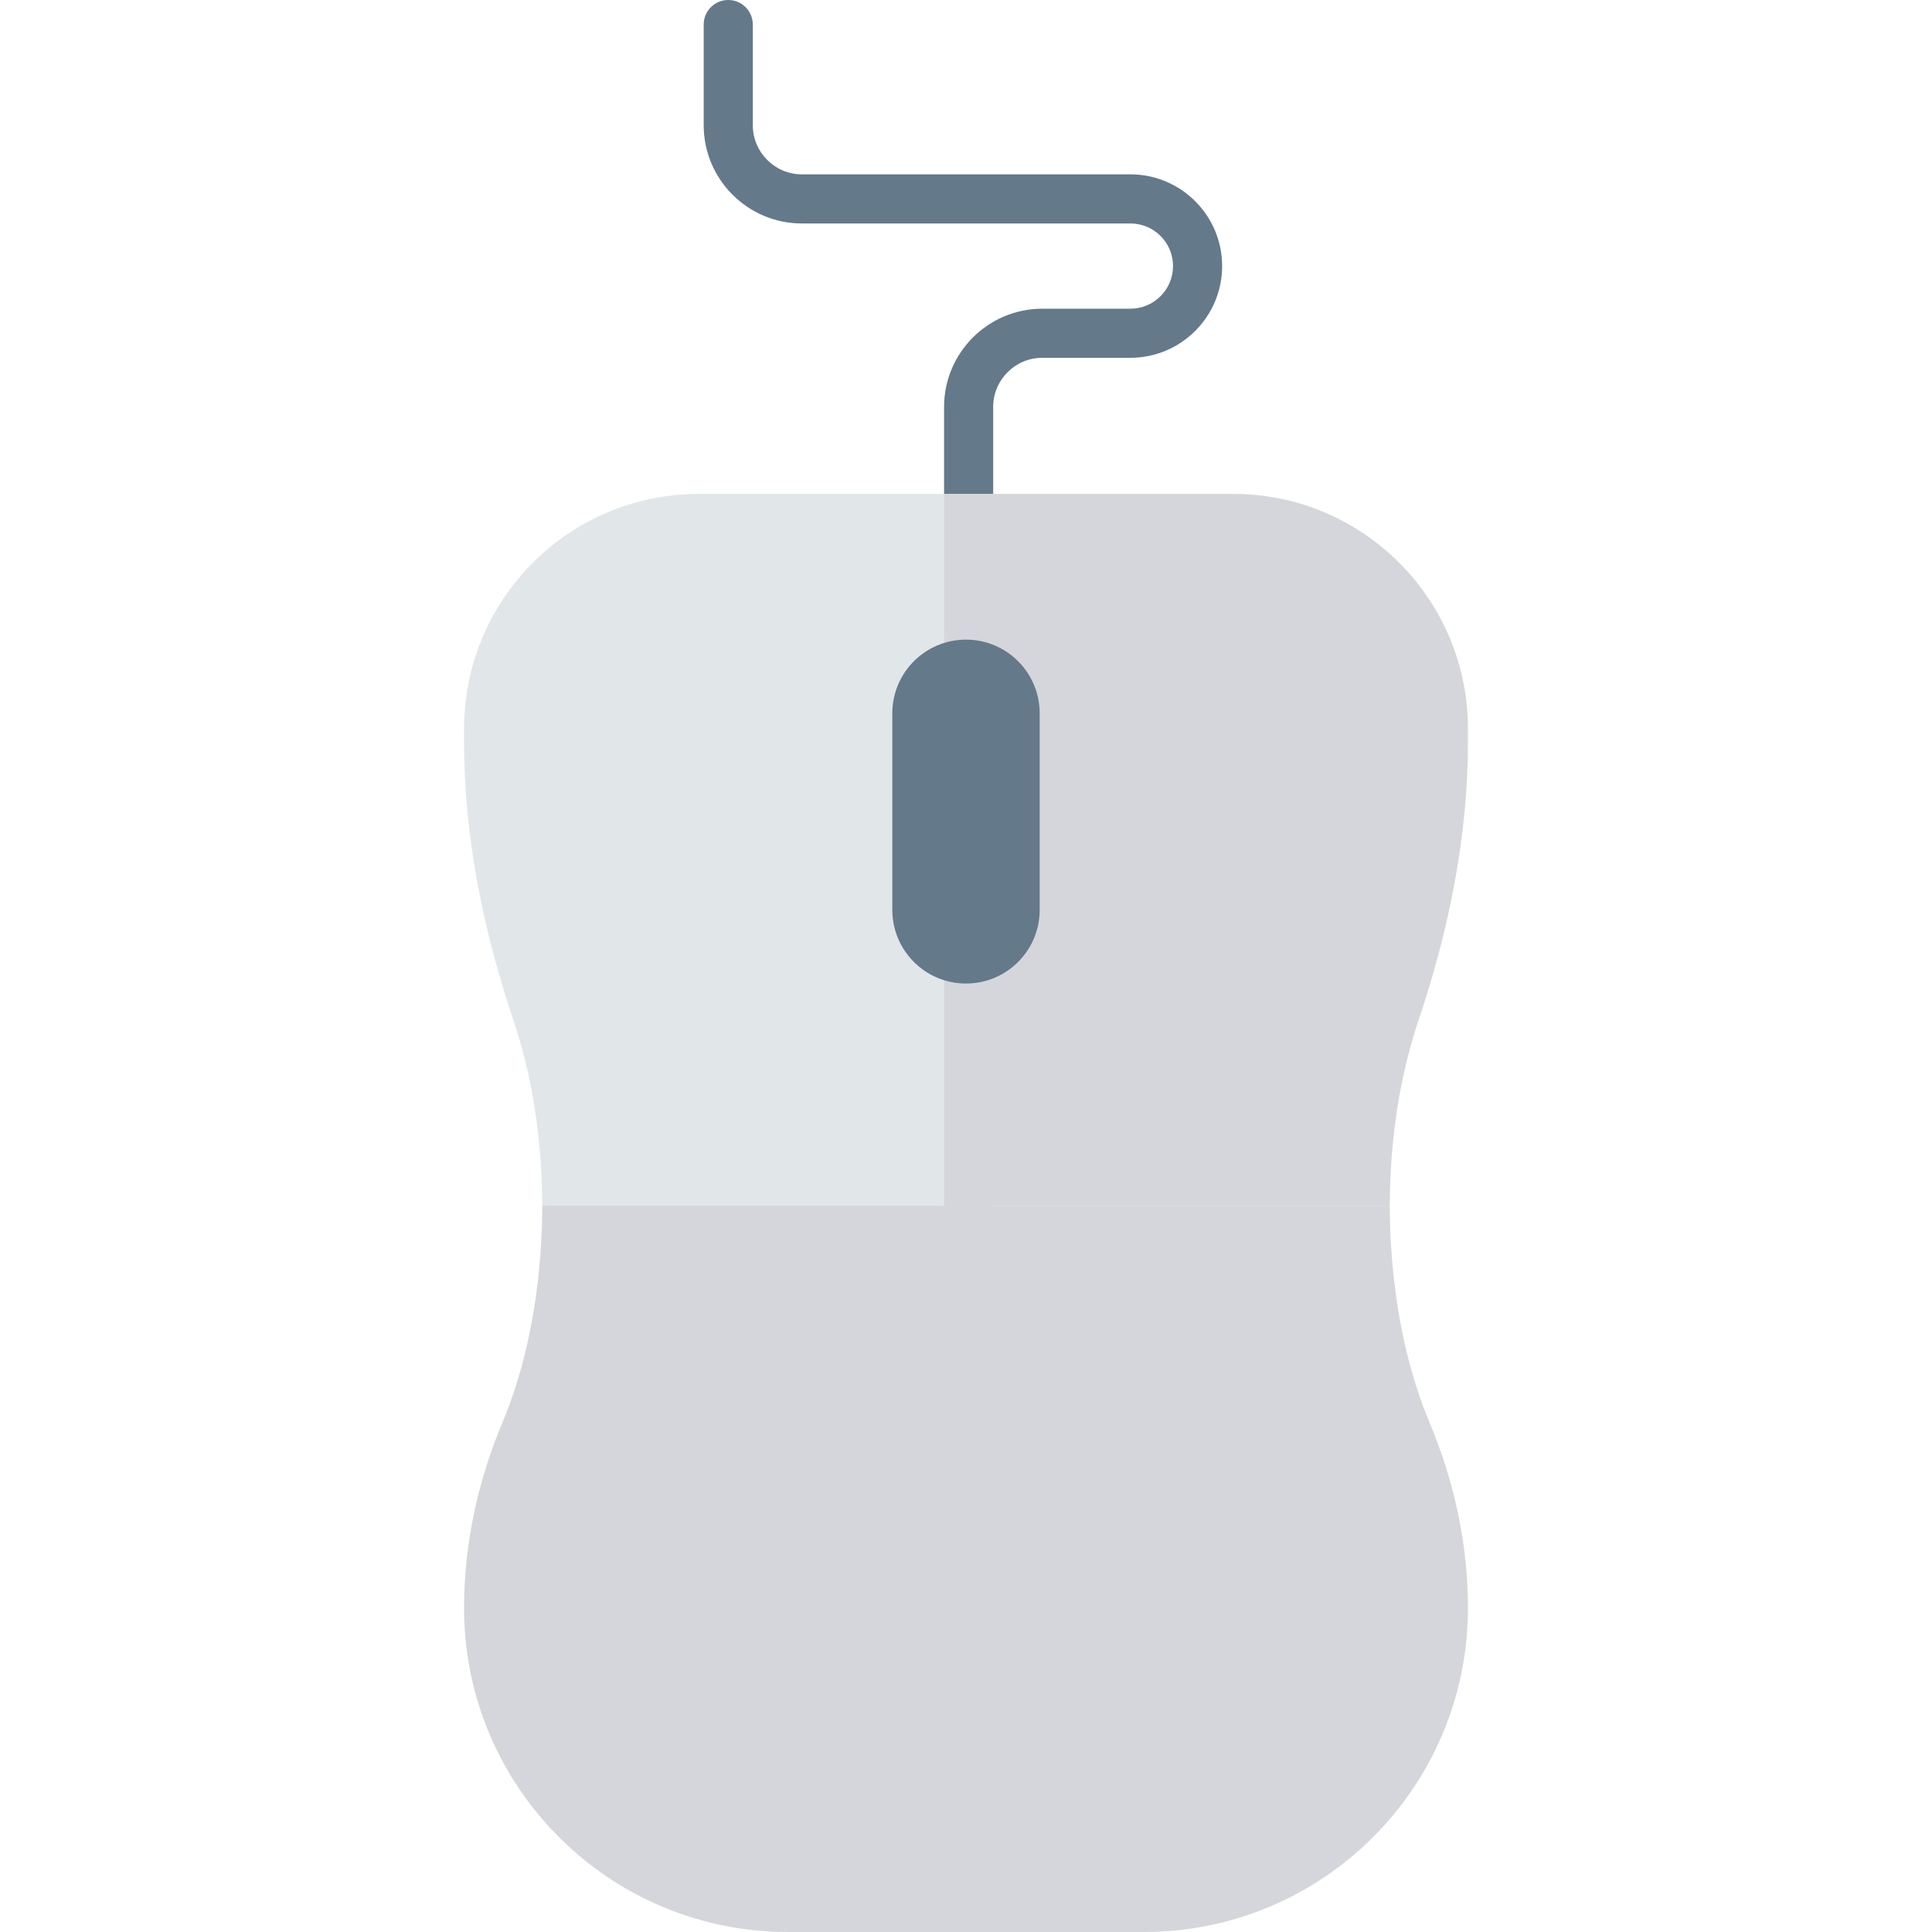 <?xml version="1.0" encoding="iso-8859-1"?>
<!-- Generator: Adobe Illustrator 19.0.0, SVG Export Plug-In . SVG Version: 6.00 Build 0)  -->
<svg version="1.1" id="Capa_1" xmlns="http://www.w3.org/2000/svg" xmlns:xlink="http://www.w3.org/1999/xlink" x="0px" y="0px"
	 viewBox="0 0 468.293 468.293" style="enable-background:new 0 0 468.293 468.293;" xml:space="preserve">
<path style="fill:#64798A;" d="M234.784,125.664c-3.29,0-5.952-2.665-5.952-5.952v-21.08c0-13.128,10.678-23.809,23.809-23.809
	h21.356c5.696,0,10.329-4.633,10.329-10.329s-4.633-10.329-10.329-10.329h-79.622c-13.131,0-23.809-10.681-23.809-23.809V5.952
	c0-3.287,2.662-5.952,5.952-5.952c3.29,0,5.952,2.665,5.952,5.952v24.404c0,6.565,5.342,11.904,11.904,11.904h79.622
	c12.259,0,22.233,9.975,22.233,22.233s-9.975,22.233-22.233,22.233H252.64c-6.562,0-11.904,5.339-11.904,11.904v21.08
	C240.736,122.999,238.074,125.664,234.784,125.664z"/>
<path style="fill:#D5D6DB;" d="M298.873,119.713h-64.727v172.523h102.724c0.029-16.482,2.563-31.843,6.937-44.835
	c7.365-21.879,12.004-44.582,12.004-67.667v-3.081C355.812,145.205,330.32,119.713,298.873,119.713z"/>
<path style="fill:#E1E6E9;" d="M169.42,119.713c-31.446,0-56.939,25.492-56.939,56.939v3.084c0,23.085,4.639,45.787,12.004,67.666
	c4.374,12.993,6.908,28.353,6.937,44.835h102.725V119.713H169.42z"/>
<path style="fill:#D5D6DB;" d="M346.521,344.838c-4.838-11.534-8.079-25.477-9.198-40.697c-0.28-3.806-0.462-7.671-0.462-11.624
	c0-0.095,0.011-0.185,0.011-0.28h-96.134V119.713h-11.904v172.523h-97.411c0,0.096,0.011,0.185,0.011,0.28
	c0,3.953-0.183,7.818-0.462,11.624c-1.119,15.22-4.36,29.164-9.198,40.697c-5.98,14.259-9.291,29.467-9.291,44.929v0.001
	c0,43.369,35.157,78.526,78.526,78.526h86.278c43.369,0,78.526-35.157,78.526-78.526
	C355.812,374.303,352.501,359.096,346.521,344.838z"/>
<path style="fill:#64798A;" d="M234.146,238.396L234.146,238.396c-9.865,0-17.862-7.997-17.862-17.862v-47.633
	c0-9.865,7.997-17.862,17.862-17.862h0c9.865,0,17.862,7.997,17.862,17.862v47.633C252.009,230.399,244.011,238.396,234.146,238.396
	z"/>
<g>
</g>
<g>
</g>
<g>
</g>
<g>
</g>
<g>
</g>
<g>
</g>
<g>
</g>
<g>
</g>
<g>
</g>
<g>
</g>
<g>
</g>
<g>
</g>
<g>
</g>
<g>
</g>
<g>
</g>
</svg>
